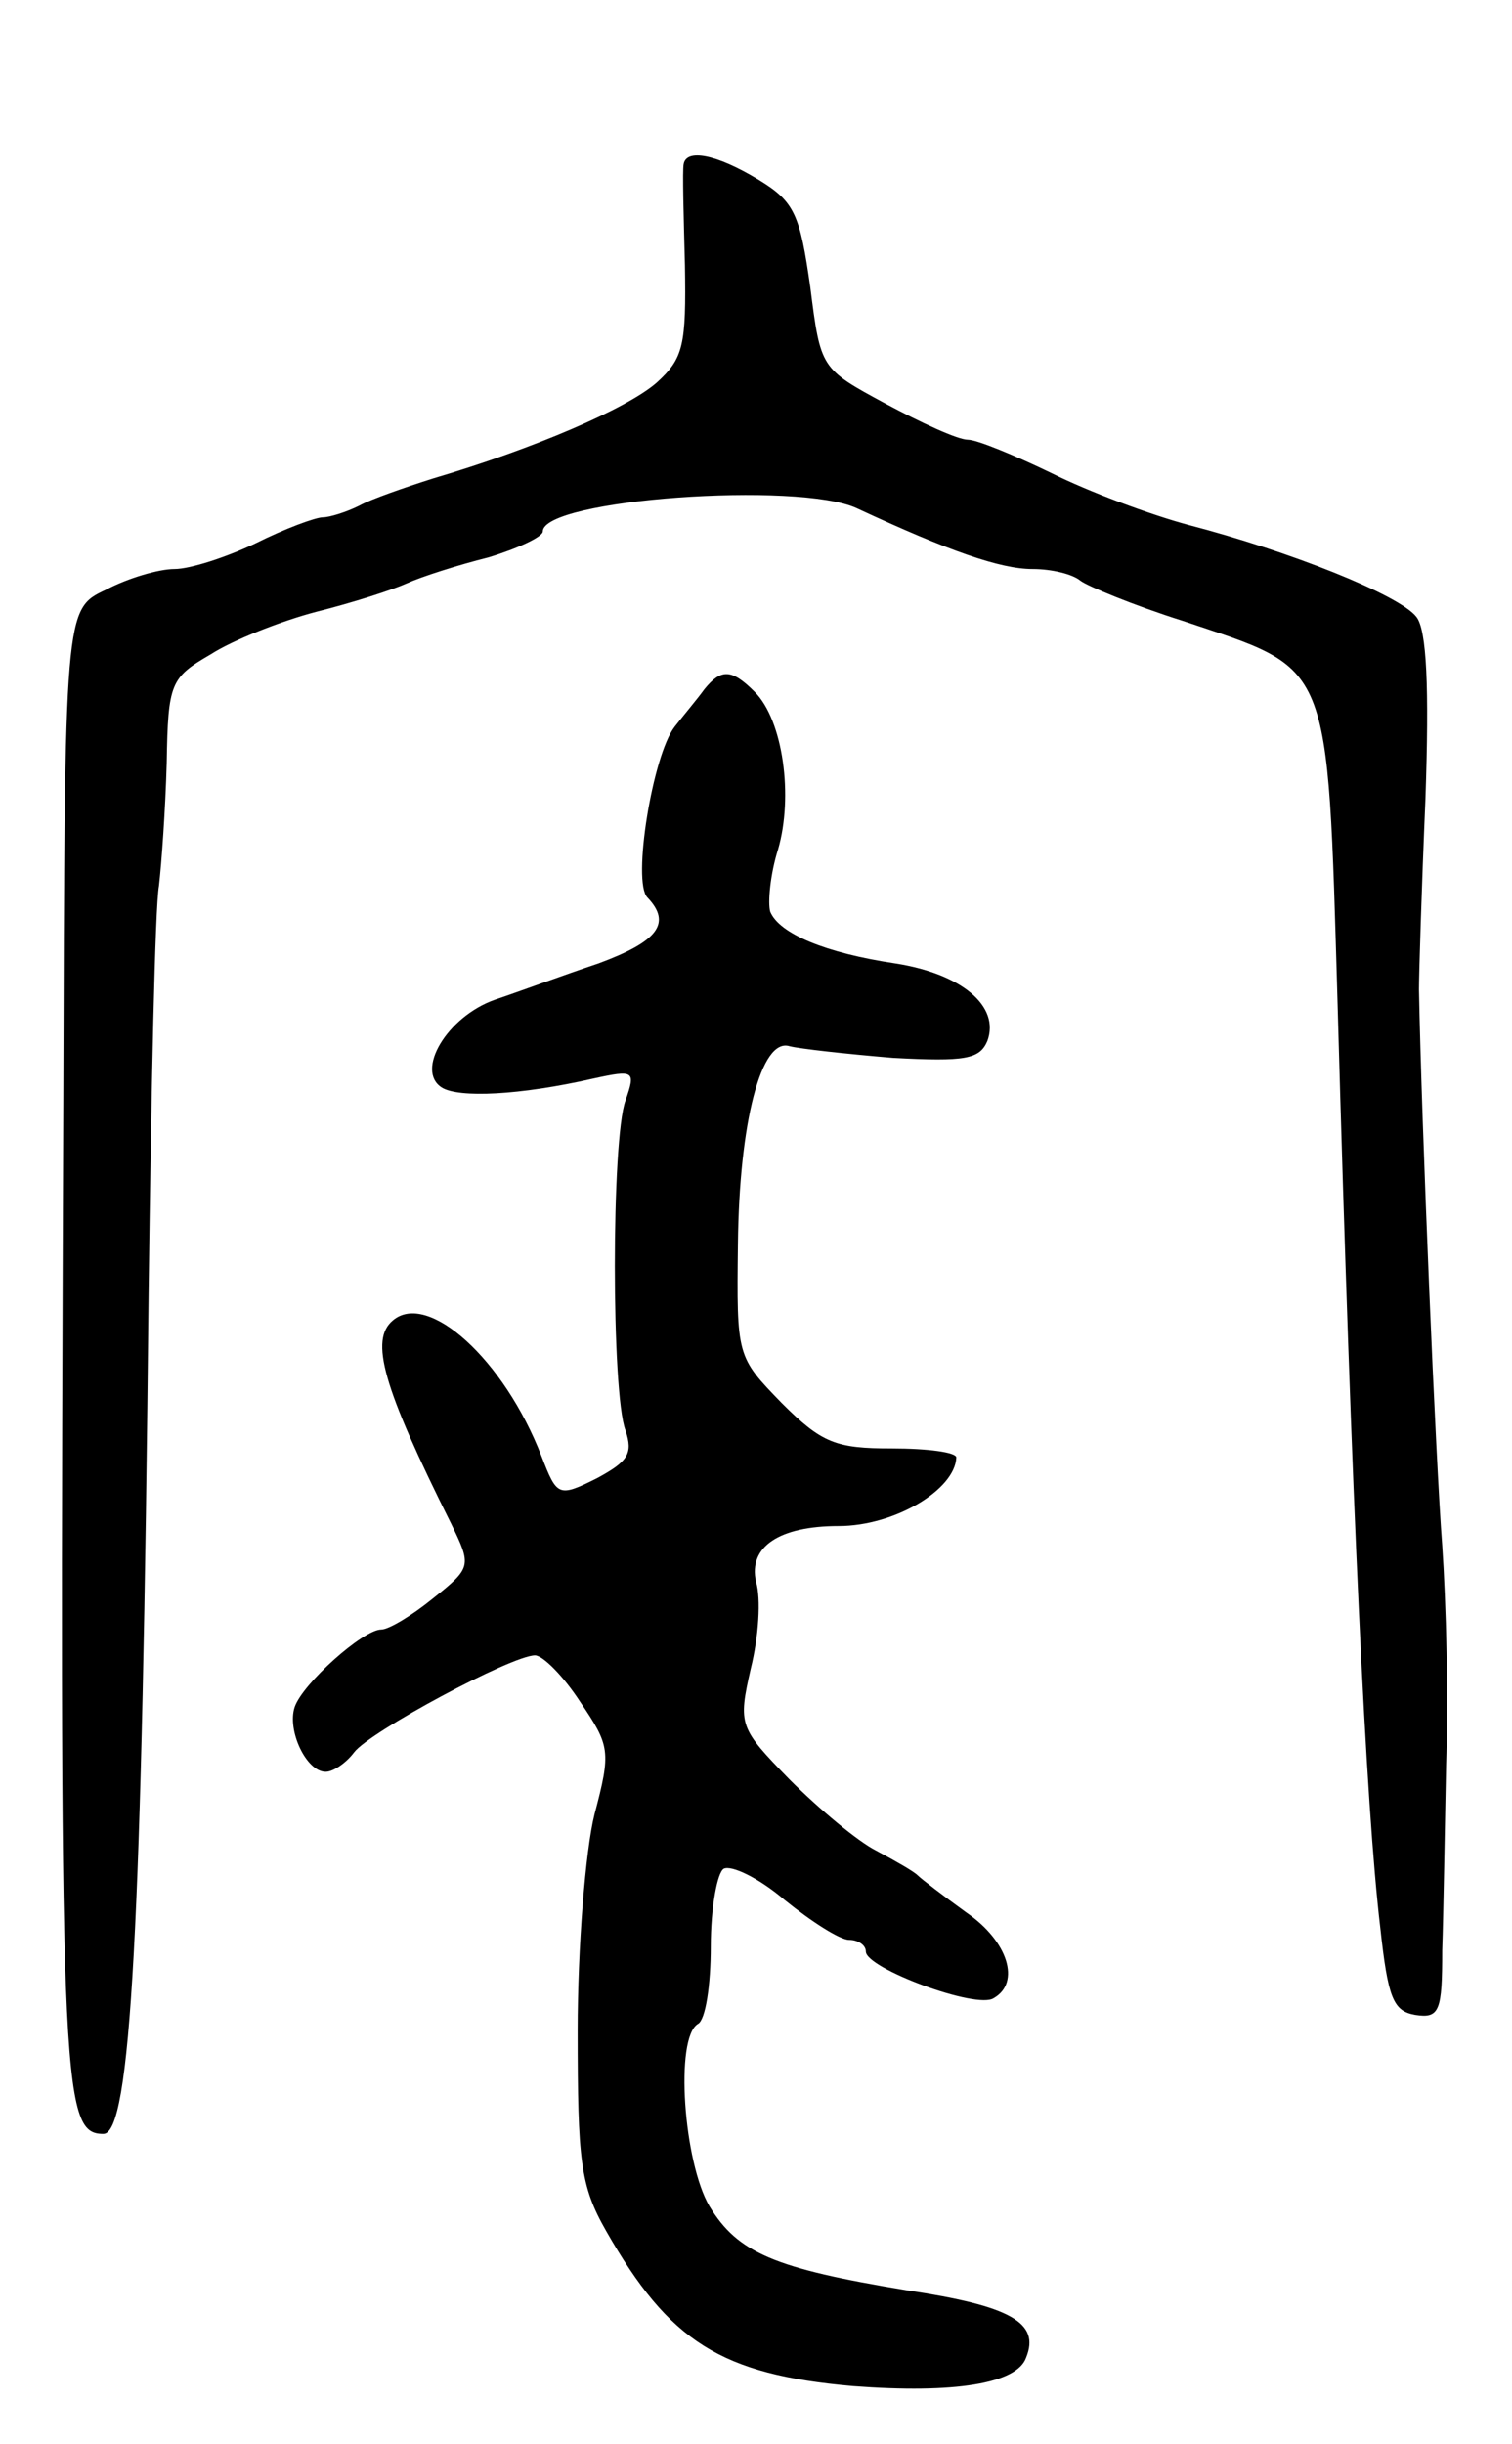 <svg version="1.0" xmlns="http://www.w3.org/2000/svg"
 width="117pt" height="189pt" viewBox="0 0 117 189"
 preserveAspectRatio="xMidYMid meet">
<g transform="translate(0,189) scale(0.1,-0.1)"
fill="#000000" stroke="none">
<path d="M529 1763 c-1 -5 0 -40 1 -78 1 -62 -1 -72 -22 -91 -23 -20 -95 -51
-173 -74 -22 -7 -48 -16 -57 -21 -10 -5 -23 -9 -28 -9 -6 0 -30 -9 -52 -20
-23 -11 -51 -20 -63 -20 -12 0 -36 -7 -53 -16 -32 -15 -32 -15 -33 -392 -3
-766 -2 -802 31 -802 21 0 30 156 35 650 2 157 5 299 8 315 2 17 5 59 6 95 1
62 3 66 34 84 17 11 55 26 82 33 28 7 59 17 70 22 11 5 39 14 63 20 23 7 42
16 42 20 0 25 198 39 243 18 71 -33 111 -47 136 -47 15 0 31 -4 37 -9 5 -4 41
-19 79 -31 116 -39 112 -27 120 -295 11 -393 22 -622 33 -715 6 -55 10 -65 27
-68 19 -3 21 3 21 50 1 29 2 94 3 143 2 50 0 126 -3 170 -5 64 -16 325 -18
430 0 11 2 77 5 147 3 87 1 131 -7 141 -13 17 -99 51 -176 71 -30 8 -78 26
-106 40 -29 14 -58 26 -65 26 -8 0 -36 13 -64 28 -50 27 -50 27 -58 90 -8 56
-12 66 -40 83 -33 20 -56 24 -58 12z"/>
<path d="M545 1357 c-5 -7 -16 -20 -23 -29 -17 -22 -33 -120 -21 -132 19 -20
8 -34 -38 -51 -27 -9 -62 -22 -80 -28 -37 -13 -62 -55 -41 -68 13 -8 60 -6
117 7 32 7 33 6 25 -17 -11 -30 -11 -226 0 -255 6 -18 2 -24 -22 -37 -30 -15
-31 -14 -43 17 -29 75 -88 128 -115 105 -18 -15 -8 -51 45 -157 16 -33 16 -34
-14 -58 -16 -13 -34 -24 -40 -24 -14 0 -61 -42 -67 -60 -6 -18 9 -50 24 -50 6
0 16 7 22 15 12 16 122 75 140 75 6 0 22 -16 35 -36 23 -34 24 -38 11 -87 -7
-28 -13 -103 -13 -167 0 -101 2 -120 22 -155 49 -86 89 -111 191 -120 79 -6
127 2 134 22 11 27 -12 40 -92 52 -103 17 -131 29 -153 65 -20 34 -27 130 -9
141 6 3 10 30 10 60 0 30 5 57 10 60 6 3 27 -7 47 -24 21 -17 43 -31 50 -31 7
0 13 -4 13 -9 0 -13 86 -45 99 -36 21 12 11 44 -21 66 -18 13 -35 26 -38 29
-3 3 -17 11 -32 19 -14 7 -44 32 -67 55 -39 40 -40 42 -30 86 6 24 8 54 4 67
-6 27 18 43 64 43 43 0 90 28 91 53 0 4 -22 7 -50 7 -43 0 -54 4 -85 35 -35
36 -35 36 -34 123 1 94 18 160 40 153 8 -2 44 -6 80 -9 56 -3 67 -1 73 13 10
27 -20 52 -71 60 -54 8 -90 23 -97 40 -2 7 0 29 6 48 12 41 4 100 -18 122 -18
18 -26 18 -39 2z"/>
</g>
</svg>

